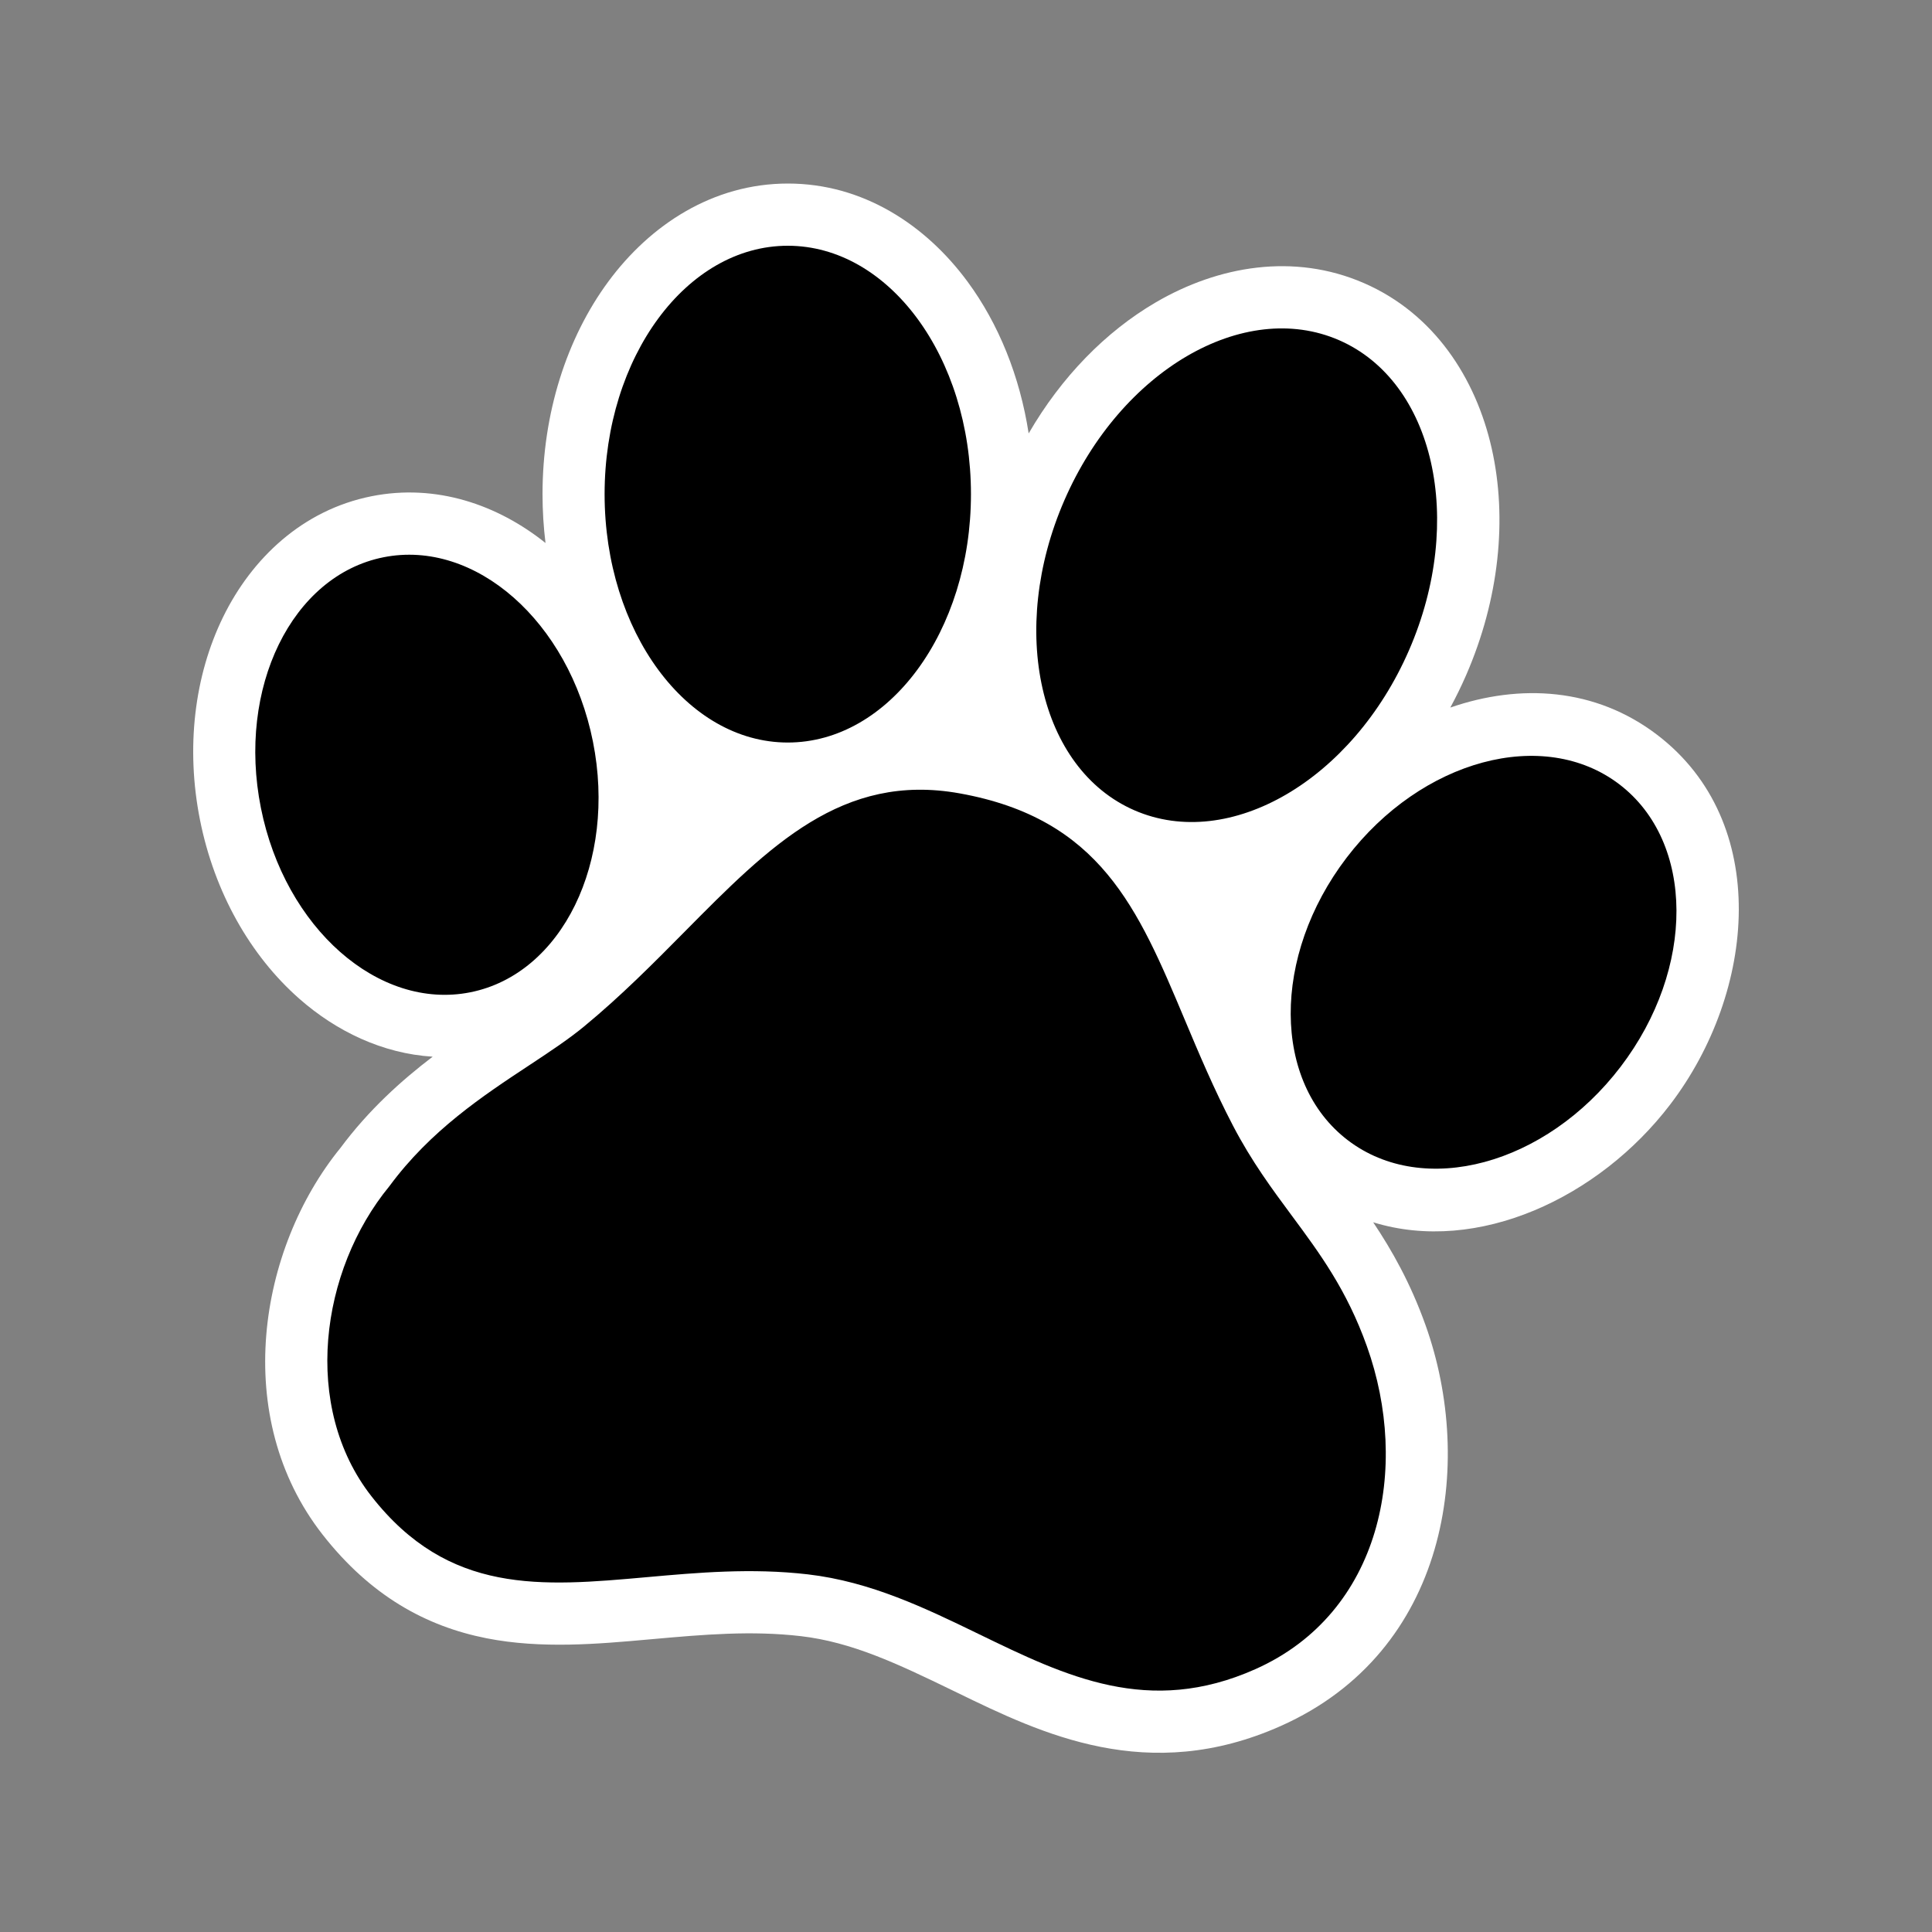 <?xml version="1.0" encoding="UTF-8"?>
<!-- Generated by Pixelmator Pro 3.6.8 -->
<svg width="200" height="200" viewBox="0 0 200 200" xmlns="http://www.w3.org/2000/svg">
    <rect x="0" y="0" width="200" height="200" fill="#808080" stroke="none"/>
    <g id="Group">
        <path id="Path" fill="#ffffff" fill-rule="evenodd" stroke="none" d="M 67.561 169.68 L 67.561 169.68 C 67.491 169.686 67.42 169.692 67.349 169.699 C 67.276 169.705 67.203 169.712 67.13 169.718 C 61.971 170.181 56.045 170.713 50.369 169.593 C 44.11 168.359 38.352 165.199 33.393 158.86 C 23.901 146.727 26.72 129.31 35.247 118.828 C 38.17 114.895 41.559 111.848 44.79 109.388 C 39.605 109.067 34.81 106.758 30.979 103.385 C 25.904 98.918 22.2 92.374 20.707 84.896 C 19.214 77.417 20.122 69.952 23.092 63.879 C 26.066 57.799 31.32 52.796 38.452 51.372 C 45.141 50.037 51.514 52.243 56.471 56.211 C 56.267 54.556 56.162 52.865 56.162 51.152 C 56.162 42.818 58.644 35.018 62.973 29.149 C 67.299 23.282 73.799 19 81.564 19 C 89.329 19 95.828 23.282 100.155 29.149 C 103.373 33.512 105.571 38.943 106.487 44.868 C 109.861 39.036 114.459 34.324 119.665 31.289 C 126.107 27.533 133.933 26.148 141.193 29.307 C 148.453 32.466 152.774 39.135 154.418 46.408 C 156.062 53.686 155.192 62.034 151.78 69.877 C 151.276 71.034 150.727 72.159 150.135 73.247 C 157.349 70.753 165.143 71.181 171.554 76.073 C 183.378 85.094 181.804 102.664 172.896 114.341 C 165.534 123.99 152.966 129.871 142.152 126.531 C 144.096 129.437 146.019 132.831 147.581 137.206 C 152.708 151.569 149.885 170.961 132.592 178.671 C 118.815 184.813 107.785 179.452 99.111 175.235 C 98.933 175.149 98.756 175.063 98.58 174.978 C 92.895 172.218 88.157 169.981 82.89 169.372 C 77.799 168.783 72.88 169.203 67.561 169.68 Z"/>
        <path id="path1" fill="#000000" fill-rule="evenodd" stroke="none" d="M 100.513 51.153 C 100.513 65.354 92.023 76.866 81.551 76.866 C 71.078 76.866 62.588 65.354 62.588 51.153 C 62.588 36.952 71.078 25.44 81.551 25.44 C 92.023 25.44 100.513 36.952 100.513 51.153 Z M 60.456 106.265 C 64.29 103.105 67.673 99.686 70.891 96.434 C 79.657 87.575 87.204 79.948 99.337 82.128 C 113.902 84.746 117.805 94.037 122.625 105.511 C 124.102 109.027 125.665 112.749 127.647 116.546 C 129.574 120.236 131.675 123.071 133.728 125.844 C 136.617 129.744 139.414 133.518 141.503 139.372 C 145.974 151.895 143.035 166.959 129.957 172.79 C 118.931 177.706 110.359 173.544 101.379 169.185 C 95.837 166.495 90.14 163.73 83.616 162.975 C 77.772 162.3 72.216 162.797 66.974 163.266 L 66.974 163.266 L 66.974 163.266 L 66.974 163.266 C 56.023 164.246 46.44 165.104 38.452 154.893 C 31.225 145.656 33.12 131.53 40.317 122.785 C 44.561 117.023 50.031 113.414 54.744 110.303 L 54.744 110.303 L 54.744 110.303 L 54.744 110.303 C 56.86 108.906 58.824 107.61 60.456 106.265 Z M 117.436 83.883 C 127.288 88.169 140.014 80.749 145.862 67.309 C 151.709 53.869 148.463 39.499 138.611 35.212 C 128.759 30.926 116.032 38.347 110.185 51.787 C 104.337 65.227 107.584 79.597 117.436 83.883 Z M 167.763 110.435 C 160.001 120.609 147.359 124.012 139.526 118.036 C 131.693 112.059 131.635 98.967 139.397 88.793 C 147.16 78.619 159.802 75.217 167.635 81.193 C 175.468 87.169 175.526 100.261 167.763 110.435 Z M 48.69 102.721 C 58.182 100.826 63.864 89.209 61.381 76.773 C 58.898 64.338 49.191 55.793 39.699 57.688 C 30.208 59.582 24.526 71.2 27.008 83.635 C 29.491 96.071 39.198 104.616 48.69 102.721 Z"/>
    </g>
</svg>
